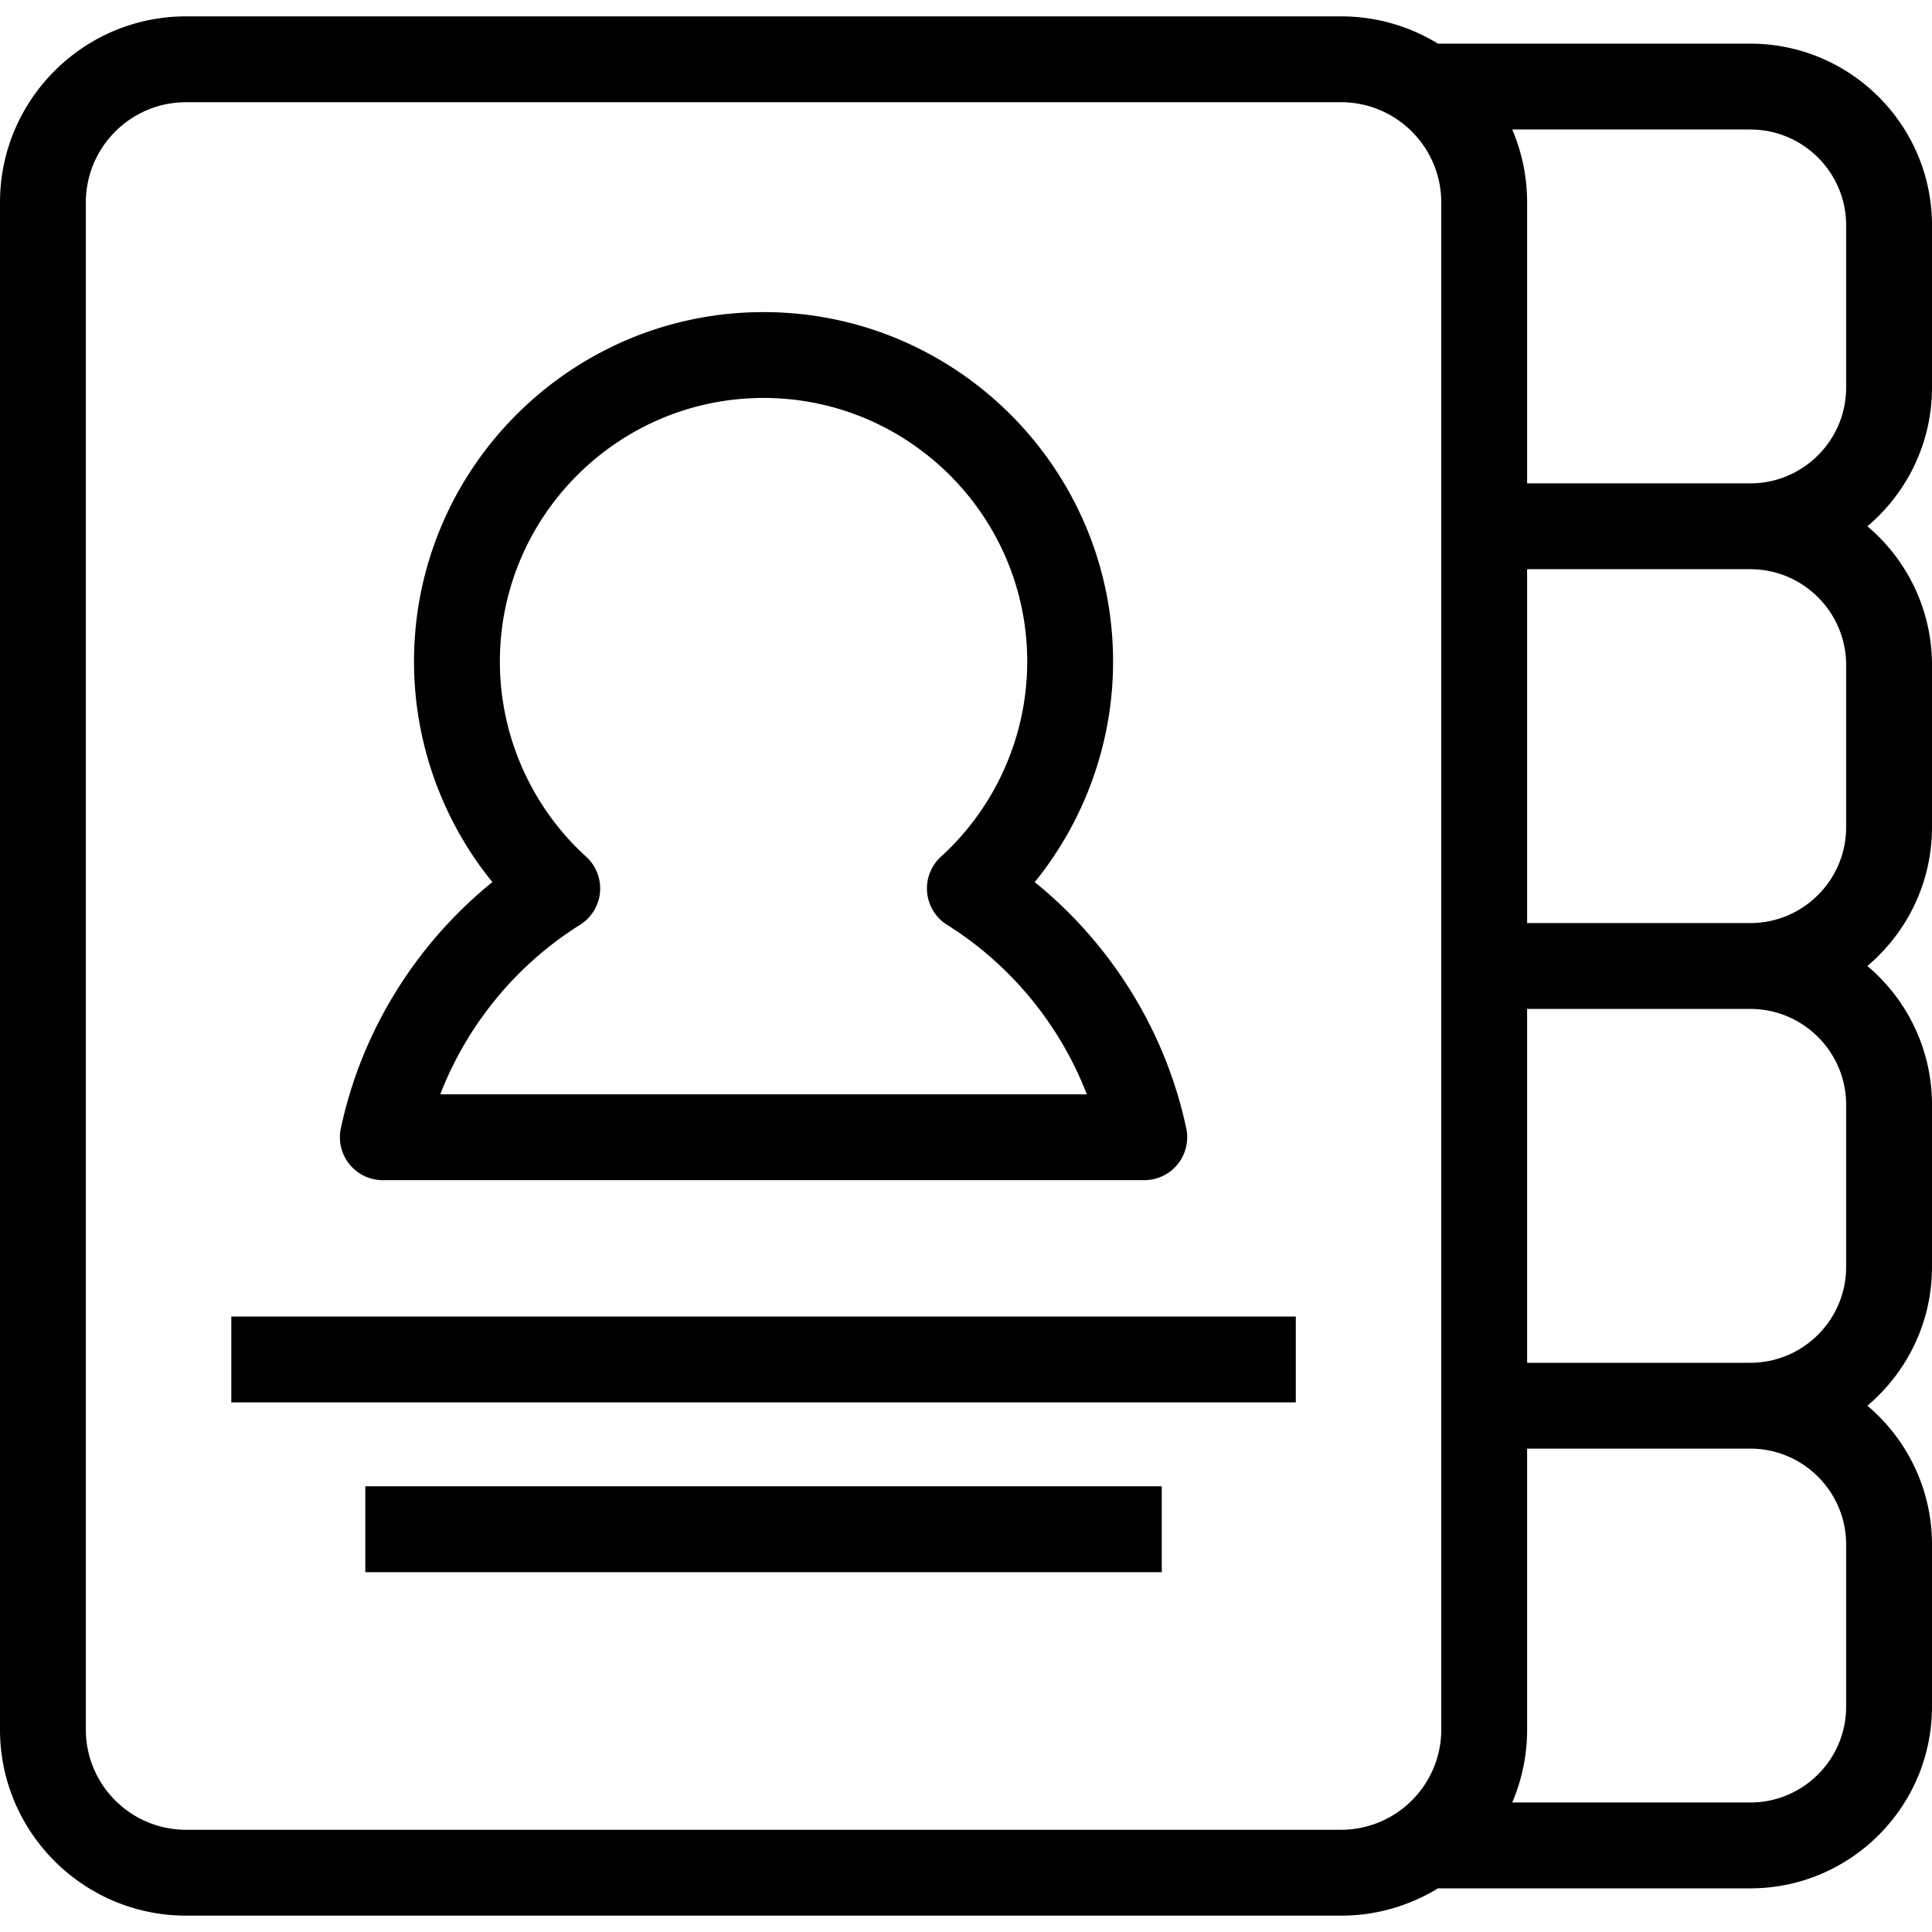 <svg xmlns="http://www.w3.org/2000/svg" xml:space="preserve" style="enable-background:new 0 0 337.559 337.559" viewBox="0 0 337.559 337.559">
  <path d="M337.559 67.704v-28.33c0-17.506-14.242-31.748-31.748-31.748h-54.572a32.297 32.297 0 0 0-16.922-4.765H32.5C14.58 2.86 0 17.44 0 35.36v266.838c0 17.921 14.58 32.5 32.5 32.5h201.816a32.3 32.3 0 0 0 16.925-4.767h54.569c17.506 0 31.748-14.242 31.748-31.748v-28.33c0-9.715-4.391-18.42-11.287-24.248 6.896-5.828 11.287-14.533 11.287-24.248v-28.331c0-9.715-4.391-18.42-11.287-24.248 6.896-5.828 11.287-14.533 11.287-24.248V116.2c0-9.715-4.391-18.42-11.287-24.248 6.897-5.829 11.288-14.534 11.288-24.248zm-85.743 234.494c0 9.649-7.851 17.5-17.5 17.5H32.5c-9.649 0-17.5-7.851-17.5-17.5V35.36c0-9.649 7.851-17.5 17.5-17.5h201.816c9.649 0 17.5 7.851 17.5 17.5v266.838zm70.743-4.014c0 9.235-7.513 16.748-16.748 16.748h-41.595a32.306 32.306 0 0 0 2.601-12.733v-49.093h38.994c9.235 0 16.748 7.513 16.748 16.748v28.33zm0-76.827c0 9.235-7.513 16.748-16.748 16.748h-38.994v-61.827h38.994c9.235 0 16.748 7.513 16.748 16.748v28.331zm0-76.827c0 9.235-7.513 16.748-16.748 16.748h-38.994V99.451h38.994c9.235 0 16.748 7.513 16.748 16.748v28.331zm0-76.826c0 9.235-7.513 16.748-16.748 16.748h-38.994V35.36c0-4.518-.929-8.822-2.602-12.735h41.596c9.235 0 16.748 7.513 16.748 16.748v28.331z"/>
  <path d="M40.413 230.024h185.991v15H40.413zm26.478-23.823h133.035a7.499 7.499 0 0 0 7.336-9.059c-3.595-16.907-13.071-32.176-26.474-43.02 8.782-10.818 13.689-24.438 13.689-38.522 0-33.674-27.396-61.07-61.07-61.07s-61.07 27.396-61.07 61.07c0 14.084 4.908 27.704 13.689 38.522-13.402 10.844-22.878 26.112-26.472 43.02a7.497 7.497 0 0 0 7.337 9.059zm34.452-44.617a7.499 7.499 0 0 0 1.066-11.903c-9.579-8.718-15.072-21.14-15.072-34.081 0-25.403 20.667-46.07 46.07-46.07s46.07 20.667 46.07 46.07c0 12.941-5.494 25.363-15.072 34.081a7.501 7.501 0 0 0 1.066 11.903c11.154 6.989 19.735 17.49 24.42 29.618H76.923c4.685-12.128 13.266-22.631 24.42-29.618zM63.83 259.688h139.156v15H63.83z"/>
</svg>
